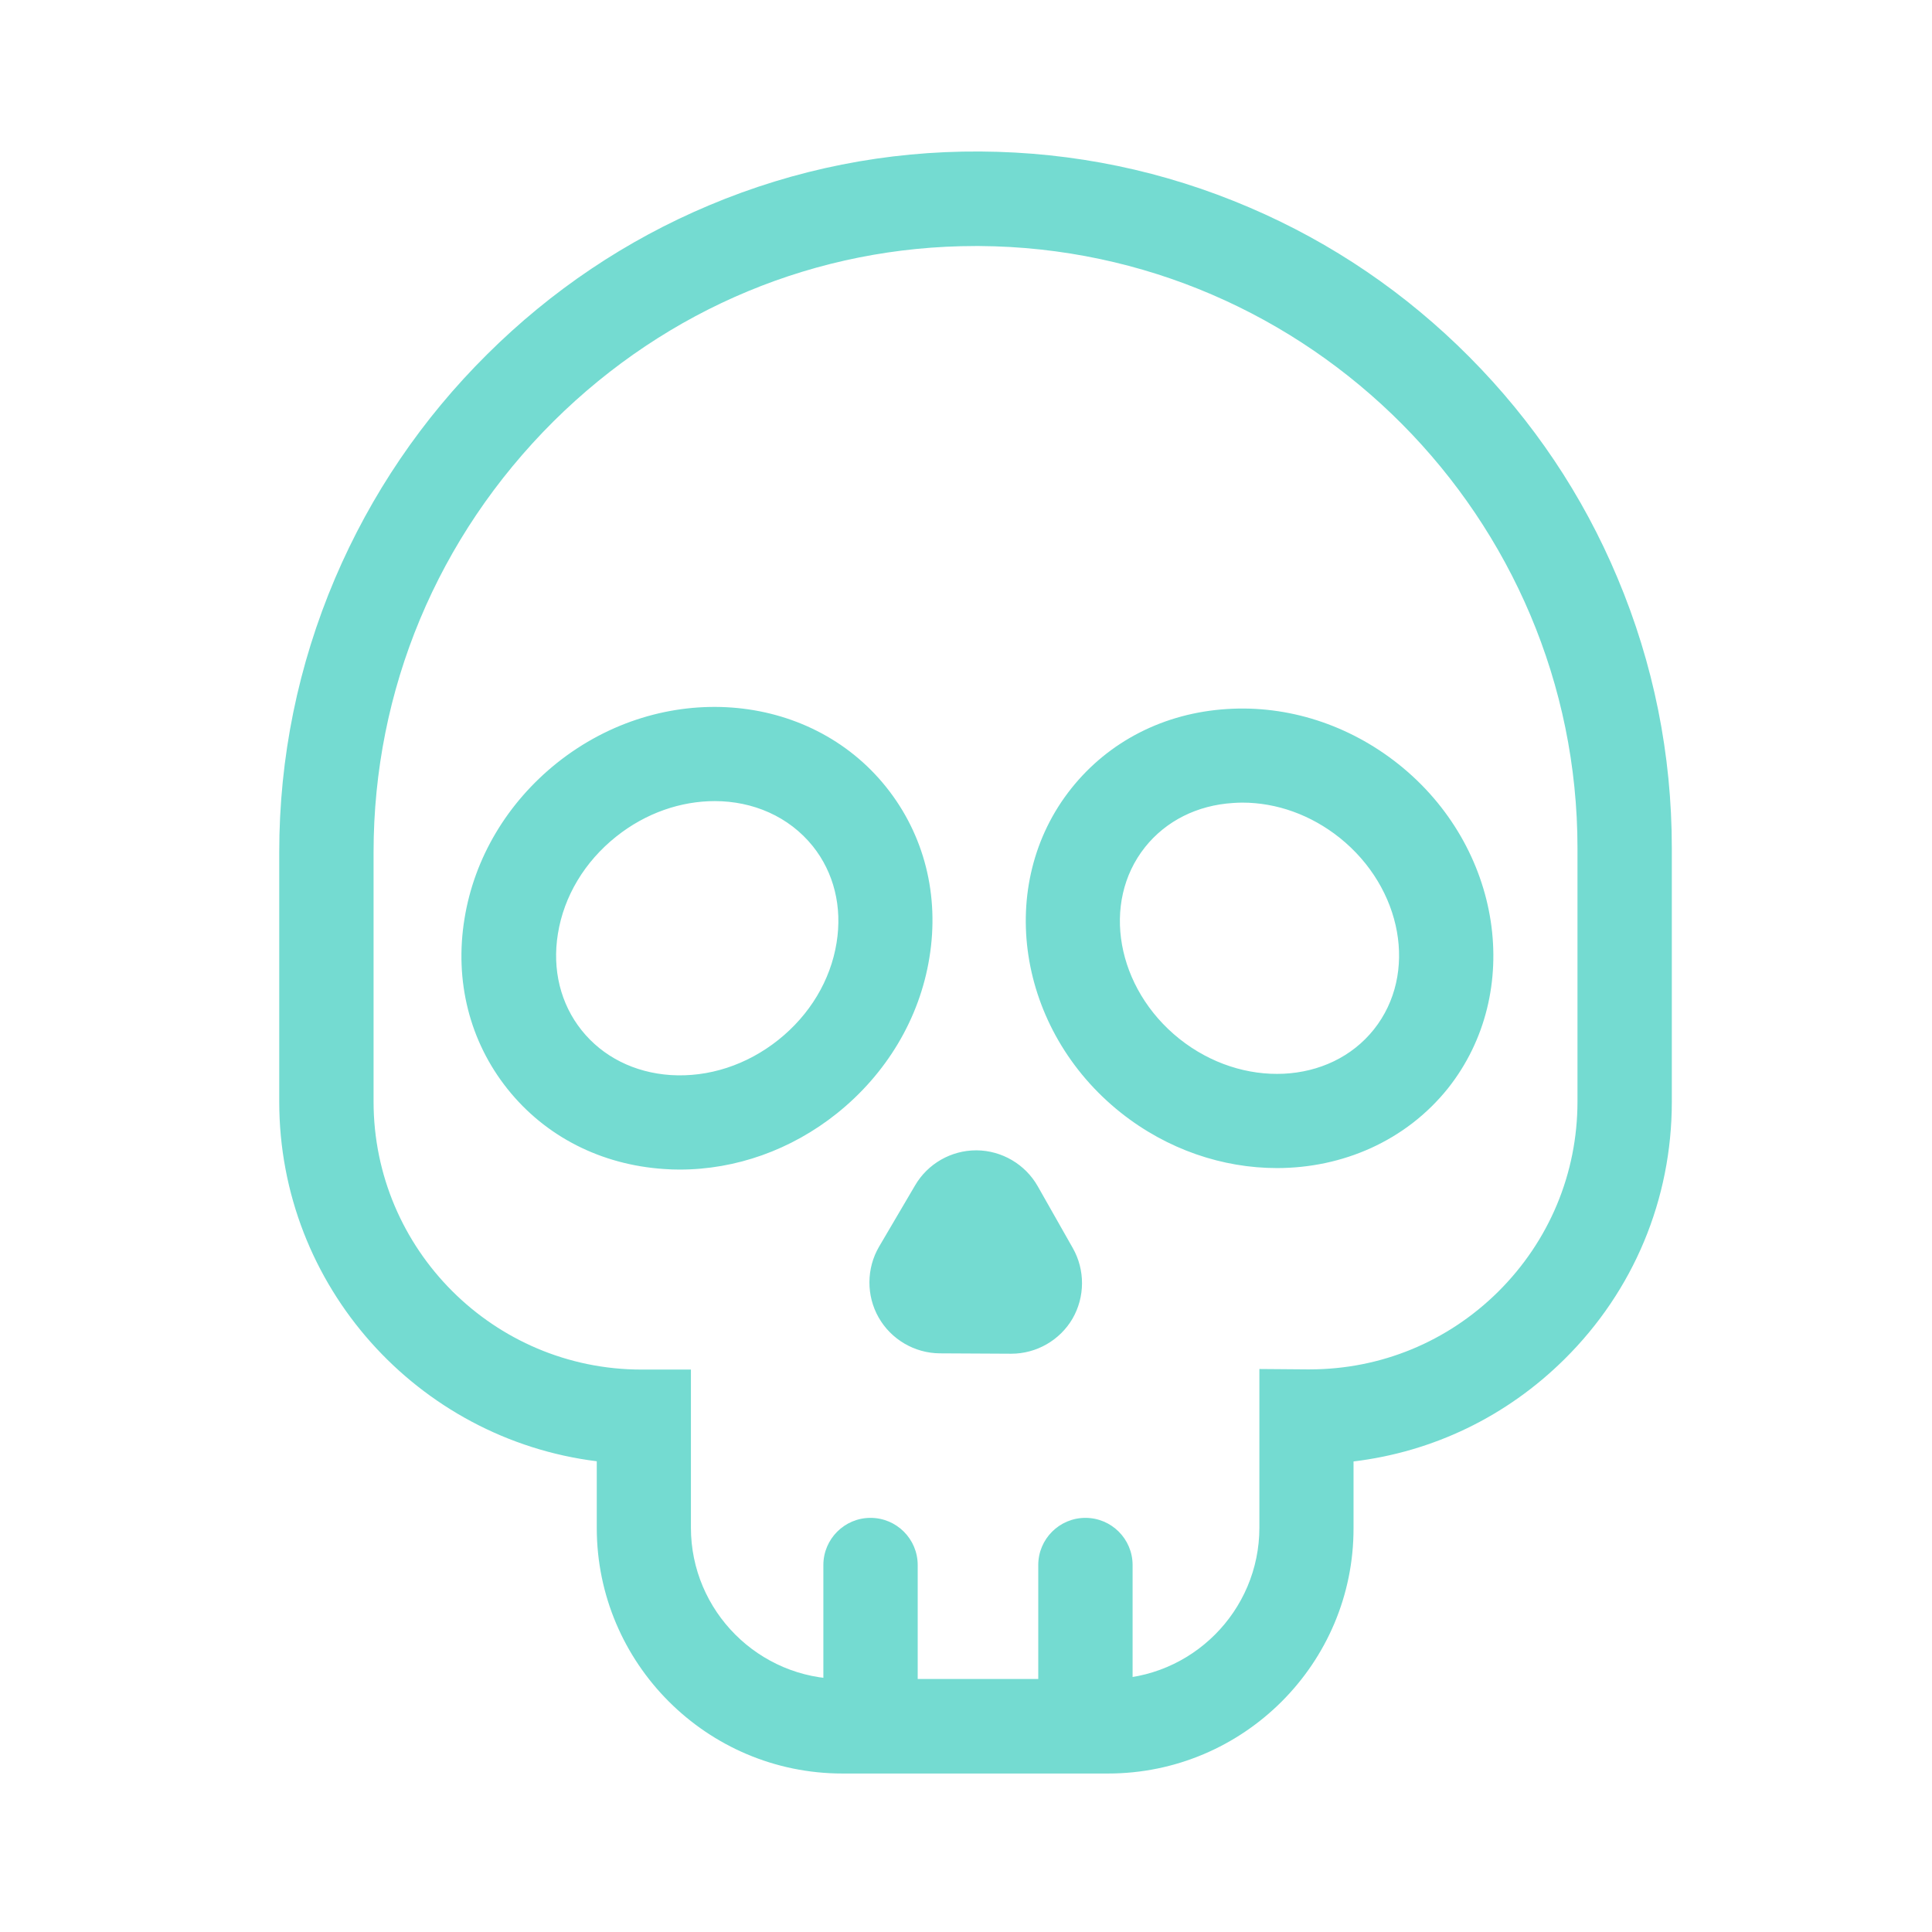 <?xml version="1.0" standalone="no"?><!DOCTYPE svg PUBLIC "-//W3C//DTD SVG 1.1//EN" "http://www.w3.org/Graphics/SVG/1.1/DTD/svg11.dtd"><svg t="1658126299294" class="icon" viewBox="0 0 1024 1024" version="1.1" xmlns="http://www.w3.org/2000/svg" p-id="3543" xmlns:xlink="http://www.w3.org/1999/xlink" width="16" height="16"><defs><style type="text/css">@font-face { font-family: feedback-iconfont; src: url("//at.alicdn.com/t/font_1031158_u69w8yhxdu.woff2?t=1630033759944") format("woff2"), url("//at.alicdn.com/t/font_1031158_u69w8yhxdu.woff?t=1630033759944") format("woff"), url("//at.alicdn.com/t/font_1031158_u69w8yhxdu.ttf?t=1630033759944") format("truetype"); }
</style></defs><path d="M587.3 940H446.5c-71.8 0-130.2-58.4-130.2-130.2v-35.3C221.5 762.7 148 681.8 148 583.9V451.7c0-50.2 10-99.1 29.6-145.2 19-44.5 46.1-84.5 80.6-118.7 34.1-33.9 73.7-60.5 117.7-79 45.6-19.2 94-28.8 143.6-28.5 49.6 0.3 97.6 10.3 142.8 29.7 43.7 18.7 82.9 45.4 116.5 79.2 33.7 33.9 60.1 73.2 78.5 117.1 19.1 45.4 28.8 93.5 28.8 143.2V584c0 51.6-20.2 100.1-56.9 136.4-30.7 30.4-69.6 49.1-111.8 54.2v35.2c0.2 71.8-58.3 130.2-130.1 130.2z m-70.2-809.6c-84 0-163.3 33-223.7 92.9-61.5 61.2-95.4 142.3-95.4 228.4v132.2c0 78.3 63.7 142 142 142h26.2v83.8c0 44.2 36 80.2 80.2 80.2h140.9c44.2 0 80.2-36 80.2-80.2v-84.1l25.2 0.2h1.4c37.7 0 73.1-14.6 99.9-41.1 27.1-26.9 42.1-62.7 42.1-100.9V449.5c0-174.8-142.2-318-317-319.1h-2z" fill="#74DBD1" p-id="3544"></path><path d="M676.8 619.1c-28.6 0-58-9.7-82.8-29.4-55-43.8-66.7-120.9-26.2-171.8 19.9-25 49.2-40 82.5-42.1 32.3-2.1 64.6 8.3 90.9 29.2 55 43.8 66.7 120.9 26.2 171.9-22.3 27.8-55.8 42.2-90.6 42.2z m-18.4-193.7c-1.6 0-3.3 0.1-4.9 0.2-19 1.2-35.5 9.5-46.6 23.4-23.4 29.4-15.2 74.9 18.2 101.6 33.4 26.6 79.7 24.4 103.1-5 23.4-29.4 15.2-74.9-18.2-101.6-15.2-12.1-33.3-18.6-51.6-18.6zM360.2 619.9c-2.7 0-5.5-0.1-8.2-0.3-33.4-2.2-62.9-17.2-83-42.4s-28.2-57.3-22.8-90.3c5.2-32.2 22.7-61.5 49.1-82.6 55.4-44.1 133.6-38.3 174.5 13 20.1 25.2 28.2 57.3 22.8 90.3-5.2 32.2-22.7 61.5-49.1 82.6-24.2 19.3-53.5 29.7-83.3 29.7z m18.6-195.3c-17.8 0-36.4 6.2-52.2 18.8-16.7 13.3-27.7 31.6-30.9 51.5-3.1 19 1.4 37.2 12.6 51.2s27.9 22.4 47.1 23.7c20.1 1.3 40.4-5.3 57.1-18.6 16.7-13.3 27.7-31.6 30.9-51.5 3.1-19-1.4-37.2-12.6-51.2-12.7-15.8-31.8-23.9-52-23.9zM461.4 931.6c-13.8 0-25-11.2-25-25v-77.1c0-13.8 11.2-25 25-25s25 11.2 25 25v77.1c0 13.9-11.2 25-25 25zM575.3 931.6c-13.8 0-25-11.2-25-25v-77.1c0-13.8 11.2-25 25-25s25 11.2 25 25v77.1c0 13.9-11.2 25-25 25zM536 717.5h-0.2l-37.7-0.2c-13.4-0.1-25.8-7.4-32.4-19s-6.5-26 0.2-37.5l19.1-32.5c6.7-11.5 19.1-18.6 32.4-18.6h0.2c13.4 0.1 25.8 7.4 32.4 19l18.6 32.8c6.6 11.6 6.5 26-0.2 37.5-6.7 11.4-19.1 18.5-32.4 18.5z m0.1-50z" fill="#74DBD1" p-id="3545"></path></svg>